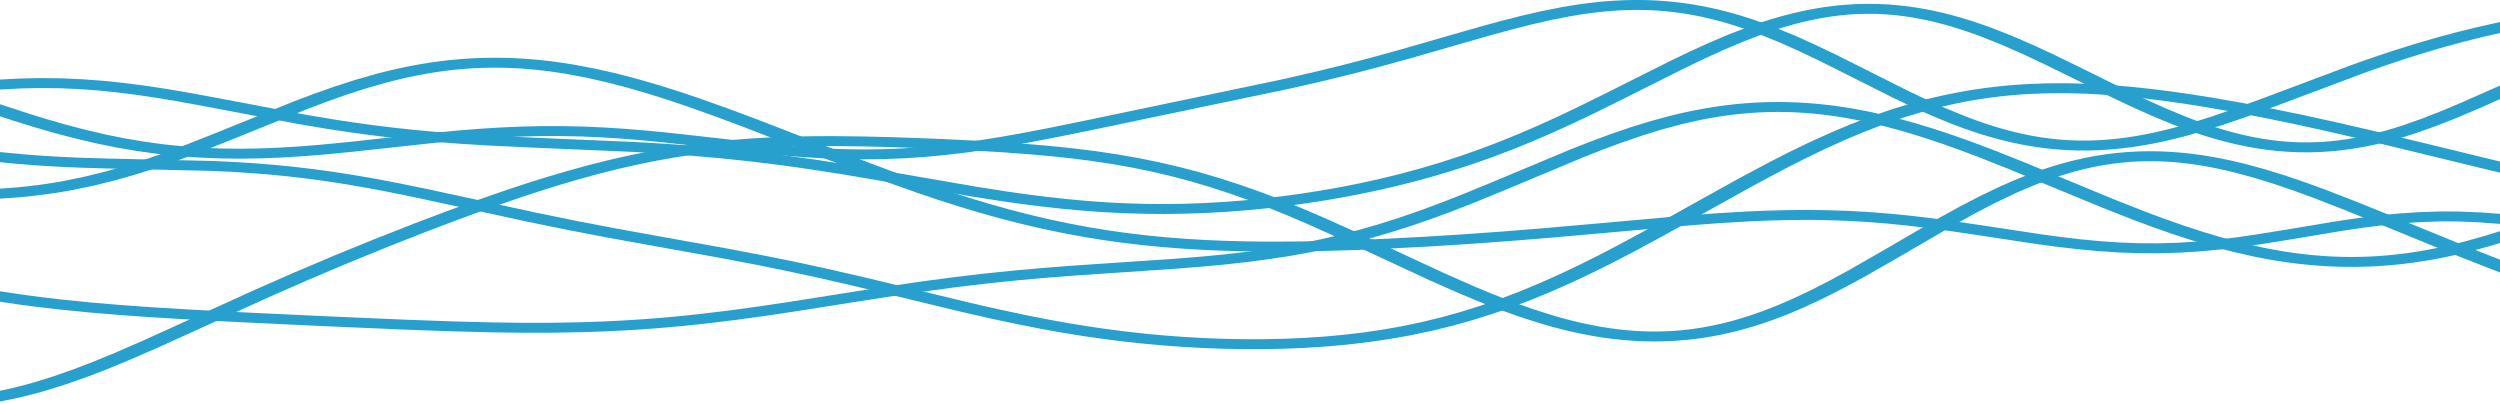 <?xml version="1.0" encoding="UTF-8" standalone="no"?>
<svg
   xmlns:dc="http://purl.org/dc/elements/1.1/"
   xmlns:cc="http://creativecommons.org/ns#"
   xmlns:rdf="http://www.w3.org/1999/02/22-rdf-syntax-ns#"
   xmlns:svg="http://www.w3.org/2000/svg"
   xmlns="http://www.w3.org/2000/svg"
   xmlns:sodipodi="http://sodipodi.sourceforge.net/DTD/sodipodi-0.dtd"
   xmlns:inkscape="http://www.inkscape.org/namespaces/inkscape"
   height="115.993pt"
   version="1.1"
   viewBox="0 0 720 115.993"
   width="720pt"
   id="svg84"
   sodipodi:docname="gp-samples-letterhead.svg"
   inkscape:version="1.0.2 (e86c8708, 2021-01-15)">
  <sodipodi:namedview
     pagecolor="#ffffff"
     bordercolor="#666666"
     borderopacity="1"
     objecttolerance="10"
     gridtolerance="10"
     guidetolerance="10"
     inkscape:pageopacity="0"
     inkscape:pageshadow="2"
     inkscape:window-width="1161"
     inkscape:window-height="534"
     id="namedview86"
     showgrid="false"
     inkscape:zoom="0.44791667"
     inkscape:cx="483.34884"
     inkscape:cy="119.04257"
     inkscape:window-x="0"
     inkscape:window-y="25"
     inkscape:window-maximized="0"
     inkscape:current-layer="svg84"
     fit-margin-top="0"
     fit-margin-left="0"
     fit-margin-right="0"
     fit-margin-bottom="0" />
  <defs
     id="defs12">
    <style
       type="text/css"
       id="style10">
*{stroke-linecap:butt;stroke-linejoin:round;}
  </style>
  </defs>
  <g
     id="line2d_1"
     style="stroke:#27a0cd;stroke-width:6;stroke-miterlimit:4;stroke-dasharray:none;stroke-opacity:1"
     transform="matrix(1,0,0,0.477,0,-54.915)">
    <path
       clip-path="url(#pf9a03afe01)"
       d="m 0,209.989 5.783,1.175 5.783,0.937 5.783,0.721 5.783,0.536 8.675,0.54 28.916,1.389 5.783,0.557 5.783,0.744 5.783,0.959 5.783,1.192 5.783,1.433 5.783,1.672 5.783,1.901 5.783,2.109 5.783,2.291 8.675,3.703 11.566,5.242 20.241,9.221 11.566,4.955 11.566,4.643 14.458,5.482 17.349,6.534 11.566,4.623 8.675,3.708 8.675,3.941 8.675,4.16 11.566,5.8 20.241,10.259 8.675,4.16 8.675,3.866 5.783,2.371 5.783,2.183 5.783,1.98 5.783,1.767 5.783,1.549 5.783,1.327 5.783,1.106 5.783,0.885 5.783,0.665 5.783,0.443 5.783,0.217 5.783,-0.017 5.783,-0.261 5.783,-0.521 5.783,-0.8 5.783,-1.1 5.783,-1.423 5.783,-1.77 5.783,-2.14 5.783,-2.53 5.783,-2.937 5.783,-3.356 5.783,-3.781 5.783,-4.205 5.783,-4.621 5.783,-5.02 5.783,-5.395 5.783,-5.739 5.783,-6.045 5.783,-6.305 8.675,-9.835 14.458,-16.916 11.566,-13.445 8.675,-9.697 5.783,-6.166 5.783,-5.859 5.783,-5.501 5.783,-5.096 5.783,-4.652 5.783,-4.176 5.783,-3.677 2.892,-1.646 2.892,-1.517 2.892,-1.387 2.892,-1.257 2.892,-1.128 2.892,-0.999 2.892,-0.873 2.892,-0.748 2.892,-0.626 2.892,-0.507 2.892,-0.391 5.783,-0.45 5.783,-0.033 5.783,0.349 5.783,0.696 5.783,1.006 5.783,1.281 5.783,1.524 5.783,1.737 5.783,1.924 8.675,3.187 8.675,3.496 8.675,3.757 8.675,3.979 11.566,5.589 14.458,7.304 L 720,216.028 v 0"
       style="fill:none;stroke:#27a0cd;stroke-width:6;stroke-linecap:square;stroke-miterlimit:4;stroke-dasharray:none;stroke-opacity:1"
       id="path17" />
  </g>
  <g
     id="line2d_3"
     style="stroke:#27a0cd;stroke-width:6;stroke-miterlimit:4;stroke-dasharray:none;stroke-opacity:1"
     transform="matrix(1,0,0,0.477,0,-54.915)">
    <path
       clip-path="url(#pf9a03afe01)"
       d="m 0,294.142 5.783,1.806 5.783,1.601 5.783,1.416 8.675,1.823 8.675,1.524 8.675,1.293 11.566,1.469 14.458,1.587 23.133,2.29 23.133,2.112 14.458,1.101 11.566,0.622 8.675,0.237 8.675,-0.02 8.675,-0.33 5.783,-0.414 5.783,-0.582 5.783,-0.756 5.783,-0.932 5.783,-1.107 5.783,-1.275 8.675,-2.201 8.675,-2.497 8.675,-2.719 17.349,-5.749 11.566,-3.767 8.675,-2.651 8.675,-2.431 8.675,-2.171 8.675,-1.895 8.675,-1.632 8.675,-1.408 11.566,-1.645 17.349,-2.442 8.675,-1.472 5.783,-1.165 5.783,-1.358 5.783,-1.59 5.783,-1.857 5.783,-2.155 5.783,-2.478 5.783,-2.819 5.783,-3.17 5.783,-3.521 5.783,-3.862 5.783,-4.183 5.783,-4.472 5.783,-4.721 8.675,-7.431 23.133,-20.284 5.783,-4.769 5.783,-4.494 5.783,-4.146 5.783,-3.731 5.783,-3.256 2.892,-1.434 2.892,-1.297 2.892,-1.155 2.892,-1.01 2.892,-0.861 2.892,-0.709 2.892,-0.555 2.892,-0.4 2.892,-0.245 2.892,-0.089 2.892,0.066 2.892,0.22 2.892,0.372 2.892,0.521 2.892,0.668 2.892,0.811 2.892,0.95 2.892,1.085 2.892,1.216 5.783,2.802 5.783,3.259 5.783,3.67 5.783,4.03 5.783,4.337 5.783,4.59 8.675,7.241 11.566,10.025 14.458,12.503 8.675,7.157 5.783,4.516 5.783,4.251 5.783,3.936 5.783,3.574 5.783,3.168 5.783,2.721 2.892,1.181 2.892,1.056 2.892,0.928 2.892,0.796 2.892,0.661 2.892,0.523 2.892,0.384 2.892,0.242 2.892,0.1 2.892,-0.044 2.892,-0.187 2.892,-0.331 2.892,-0.474 2.892,-0.615 2.892,-0.756 2.892,-0.893 2.892,-1.029 2.892,-1.161 2.892,-1.289 5.783,-2.946 5.783,-3.405 L 720,258.272 v 0"
       style="fill:none;stroke:#27a0cd;stroke-width:6;stroke-linecap:square;stroke-miterlimit:4;stroke-dasharray:none;stroke-opacity:1"
       id="path23" />
  </g>
  <g
     id="line2d_6"
     style="stroke:#27a0cd;stroke-width:6;stroke-miterlimit:4;stroke-dasharray:none;stroke-opacity:1"
     transform="matrix(1,0,0,0.477,0,-54.915)">
    <path
       clip-path="url(#pf9a03afe01)"
       d="m 0,232.013 2.892,-0.385 2.892,-0.497 2.892,-0.613 2.892,-0.731 2.892,-0.851 2.892,-0.972 2.892,-1.093 5.783,-2.546 5.783,-3.013 5.783,-3.455 5.783,-3.859 5.783,-4.214 5.783,-4.51 8.675,-7.169 23.133,-19.605 5.783,-4.561 5.783,-4.263 5.783,-3.892 5.783,-3.458 2.892,-1.548 2.892,-1.42 2.892,-1.286 2.892,-1.148 2.892,-1.006 2.892,-0.86 2.892,-0.713 2.892,-0.564 2.892,-0.414 2.892,-0.264 2.892,-0.115 2.892,0.034 2.892,0.18 2.892,0.324 2.892,0.465 2.892,0.603 2.892,0.736 2.892,0.866 2.892,0.991 5.783,2.336 5.783,2.773 5.783,3.165 5.783,3.512 5.783,3.812 5.783,4.066 8.675,6.482 8.675,6.817 14.458,11.753 17.349,14.077 8.675,6.771 8.675,6.456 5.783,4.082 5.783,3.875 5.783,3.645 5.783,3.396 5.783,3.131 5.783,2.854 5.783,2.57 5.783,2.282 5.783,1.996 5.783,1.715 5.783,1.444 5.783,1.185 5.783,0.941 5.783,0.715 5.783,0.508 5.783,0.32 5.783,0.151 8.675,-0.049 8.675,-0.33 8.675,-0.562 8.675,-0.756 11.566,-1.262 11.566,-1.516 11.566,-1.745 11.566,-1.952 14.458,-2.668 26.024,-4.864 8.675,-1.374 8.675,-1.093 5.783,-0.522 5.783,-0.322 5.783,-0.097 5.783,0.149 5.783,0.409 5.783,0.676 5.783,0.94 5.783,1.19 5.783,1.417 5.783,1.608 8.675,2.668 17.349,5.516 5.783,1.643 5.783,1.431 5.783,1.156 5.783,0.826 5.783,0.455 5.783,0.057 5.783,-0.352 5.783,-0.754 5.783,-1.129 5.783,-1.461 5.783,-1.732 8.675,-2.938 14.458,-5.059 5.783,-1.806 5.783,-1.548 5.783,-1.217 5.783,-0.826 5.783,-0.396 2.892,-0.03 2.892,0.082 5.783,0.495 5.783,0.911 v 0"
       style="fill:none;stroke:#27a0cd;stroke-width:6;stroke-linecap:square;stroke-miterlimit:4;stroke-dasharray:none;stroke-opacity:1"
       id="path32" />
  </g>
  <g
     id="line2d_7"
     style="stroke:#27a0cd;stroke-width:6;stroke-miterlimit:4;stroke-dasharray:none;stroke-opacity:1"
     transform="matrix(1,0,0,0.477,0,-54.915)">
    <path
       clip-path="url(#pf9a03afe01)"
       d="m 0,354.289 2.892,-1.23 2.892,-1.391 2.892,-1.545 2.892,-1.691 5.783,-3.786 5.783,-4.262 5.783,-4.661 5.783,-4.982 8.675,-7.907 11.566,-10.991 20.241,-19.302 11.566,-10.652 11.566,-10.268 11.566,-9.888 11.566,-9.52 8.675,-6.884 8.675,-6.628 8.675,-6.315 5.783,-4 5.783,-3.804 5.783,-3.581 5.783,-3.334 5.783,-3.063 5.783,-2.773 5.783,-2.469 5.783,-2.155 5.783,-1.838 5.783,-1.525 5.783,-1.222 5.783,-0.935 5.783,-0.67 5.783,-0.432 5.783,-0.223 5.783,-0.044 8.675,0.206 8.675,0.453 11.566,0.882 11.566,1.157 8.675,1.086 8.675,1.354 5.783,1.103 5.783,1.304 5.783,1.542 5.783,1.817 5.783,2.124 5.783,2.46 5.783,2.818 5.783,3.189 5.783,3.565 5.783,3.936 5.783,4.292 5.783,4.624 5.783,4.924 5.783,5.183 8.675,8.153 11.566,11.289 14.458,14.087 8.675,8.045 5.783,5.053 5.783,4.725 5.783,4.331 5.783,3.87 2.892,1.742 2.892,1.603 2.892,1.457 2.892,1.303 2.892,1.143 2.892,0.976 2.892,0.802 2.892,0.623 2.892,0.439 2.892,0.25 2.892,0.057 2.892,-0.139 2.892,-0.338 2.892,-0.54 2.892,-0.742 2.892,-0.944 2.892,-1.146 2.892,-1.346 2.892,-1.543 2.892,-1.737 2.892,-1.926 2.892,-2.109 2.892,-2.286 2.892,-2.455 2.892,-2.615 5.783,-5.671 5.783,-6.184 5.783,-6.595 8.675,-10.412 17.349,-21.143 5.783,-6.672 5.783,-6.28 5.783,-5.777 2.892,-2.669 2.892,-2.508 2.892,-2.337 2.892,-2.157 2.892,-1.97 2.892,-1.776 2.892,-1.577 2.892,-1.373 2.892,-1.167 2.892,-0.959 2.892,-0.75 2.892,-0.542 2.892,-0.335 2.892,-0.131 2.892,0.069 2.892,0.265 2.892,0.455 2.892,0.639 2.892,0.816 2.892,0.985 2.892,1.146 2.892,1.298 2.892,1.442 5.783,3.276 5.783,3.735 5.783,4.116 5.783,4.421 8.675,7.047 11.566,9.835 20.241,17.301 8.675,7.149 L 720,275.763 v 0"
       style="fill:none;stroke:#27a0cd;stroke-width:6;stroke-linecap:square;stroke-miterlimit:4;stroke-dasharray:none;stroke-opacity:1"
       id="path35" />
  </g>
  <g
     id="line2d_8"
     style="stroke:#27a0cd;stroke-width:6;stroke-miterlimit:4;stroke-dasharray:none;stroke-opacity:1"
     transform="matrix(1,0,0,0.477,0,-54.915)">
    <path
       clip-path="url(#pf9a03afe01)"
       d="m 0,166.172 5.783,-0.64 5.783,-0.257 5.783,0.133 5.783,0.52 5.783,0.891 5.783,1.236 5.783,1.546 5.783,1.812 5.783,2.027 8.675,3.327 26.024,10.341 8.675,3.058 5.783,1.84 5.783,1.663 5.783,1.48 5.783,1.299 5.783,1.125 8.675,1.393 8.675,1.098 11.566,1.146 28.916,2.595 8.675,1.051 8.675,1.3 8.675,1.595 8.675,1.916 8.675,2.244 8.675,2.555 8.675,2.825 11.566,4.078 26.024,9.426 8.675,2.839 5.783,1.715 5.783,1.54 5.783,1.339 5.783,1.117 5.783,0.877 5.783,0.625 5.783,0.365 5.783,0.101 5.783,-0.163 5.783,-0.425 5.783,-0.682 5.783,-0.934 5.783,-1.181 5.783,-1.425 5.783,-1.667 5.783,-1.911 5.783,-2.161 5.783,-2.419 5.783,-2.69 5.783,-2.975 5.783,-3.275 5.783,-3.591 5.783,-3.92 5.783,-4.257 5.783,-4.595 5.783,-4.927 5.783,-5.242 5.783,-5.528 5.783,-5.772 8.675,-8.992 17.349,-18.247 5.783,-5.824 5.783,-5.526 5.783,-5.124 5.783,-4.621 2.892,-2.092 2.892,-1.932 2.892,-1.761 2.892,-1.581 2.892,-1.392 2.892,-1.196 2.892,-0.993 2.892,-0.785 2.892,-0.572 2.892,-0.356 2.892,-0.138 2.892,0.081 2.892,0.3 2.892,0.517 2.892,0.731 2.892,0.941 2.892,1.146 2.892,1.345 2.892,1.537 2.892,1.721 2.892,1.895 2.892,2.059 2.892,2.213 5.783,4.837 5.783,5.301 5.783,5.653 8.675,8.884 11.566,11.958 5.783,5.752 5.783,5.443 5.783,5.022 2.892,2.32 2.892,2.177 2.892,2.022 2.892,1.856 2.892,1.681 2.892,1.496 2.892,1.304 2.892,1.104 2.892,0.899 2.892,0.688 2.892,0.474 2.892,0.257 2.892,0.039 2.892,-0.179 2.892,-0.397 2.892,-0.611 2.892,-0.822 2.892,-1.028 2.892,-1.227 2.892,-1.418 2.892,-1.6 2.892,-1.772 2.892,-1.933 5.783,-4.296 5.783,-4.773 5.783,-5.125 8.675,-8.047 v 0"
       style="fill:none;stroke:#27a0cd;stroke-width:6;stroke-linecap:square;stroke-miterlimit:4;stroke-dasharray:none;stroke-opacity:1"
       id="path38" />
  </g>
  <g
     id="line2d_9"
     style="stroke:#27a0cd;stroke-width:6;stroke-miterlimit:4;stroke-dasharray:none;stroke-opacity:1"
     transform="matrix(1,0,0,0.477,0,-54.915)">
    <path
       clip-path="url(#pf9a03afe01)"
       d="m 0,181.693 5.783,3.972 5.783,3.759 5.783,3.494 5.783,3.183 5.783,2.837 5.783,2.463 5.783,2.072 5.783,1.672 5.783,1.27 5.783,0.876 5.783,0.496 5.783,0.137 5.783,-0.194 5.783,-0.491 5.783,-0.75 5.783,-0.967 8.675,-1.754 11.566,-2.646 11.566,-2.627 8.675,-1.724 5.783,-0.951 5.783,-0.75 5.783,-0.52 5.783,-0.268 5.783,-0.005 5.783,0.261 5.783,0.521 5.783,0.763 5.783,0.979 5.783,1.16 8.675,1.984 20.241,4.835 5.783,1.179 5.783,0.989 5.783,0.752 5.783,0.477 5.783,0.171 5.783,-0.154 5.783,-0.489 5.783,-0.822 5.783,-1.143 5.783,-1.442 5.783,-1.712 5.783,-1.946 5.783,-2.141 8.675,-3.487 11.566,-4.958 54.94,-24.102 8.675,-4.14 8.675,-4.416 8.675,-4.721 8.675,-5.006 14.458,-8.73 8.675,-5.199 5.783,-3.309 5.783,-3.09 5.783,-2.783 5.783,-2.389 2.892,-1.019 2.892,-0.888 2.892,-0.748 2.892,-0.598 2.892,-0.439 2.892,-0.273 2.892,-0.099 2.892,0.08 2.892,0.265 2.892,0.453 2.892,0.644 2.892,0.836 2.892,1.029 2.892,1.219 2.892,1.408 2.892,1.592 2.892,1.771 2.892,1.943 2.892,2.107 2.892,2.262 5.783,4.944 5.783,5.423 5.783,5.79 8.675,9.098 11.566,12.201 5.783,5.826 5.783,5.471 5.783,4.998 2.892,2.289 2.892,2.133 2.892,1.967 2.892,1.792 2.892,1.609 2.892,1.419 2.892,1.223 2.892,1.024 2.892,0.821 2.892,0.617 2.892,0.413 2.892,0.21 2.892,0.009 2.892,-0.188 2.892,-0.381 2.892,-0.568 2.892,-0.749 2.892,-0.922 2.892,-1.088 2.892,-1.244 2.892,-1.39 2.892,-1.527 5.783,-3.42 5.783,-3.836 5.783,-4.161 8.675,-6.655 26.024,-20.457 5.783,-4.241 5.783,-4.035 5.783,-3.802 5.783,-3.549 5.783,-3.285 5.783,-3.012 L 720,131.743 v 0"
       style="fill:none;stroke:#27a0cd;stroke-width:6;stroke-linecap:square;stroke-miterlimit:4;stroke-dasharray:none;stroke-opacity:1"
       id="path41" />
  </g>
  <defs
     id="defs82">
    <clipPath
       id="pf9a03afe01">
      <rect
         height="432"
         width="720"
         x="0"
         y="0"
         id="rect79" />
    </clipPath>
  </defs>
</svg>
